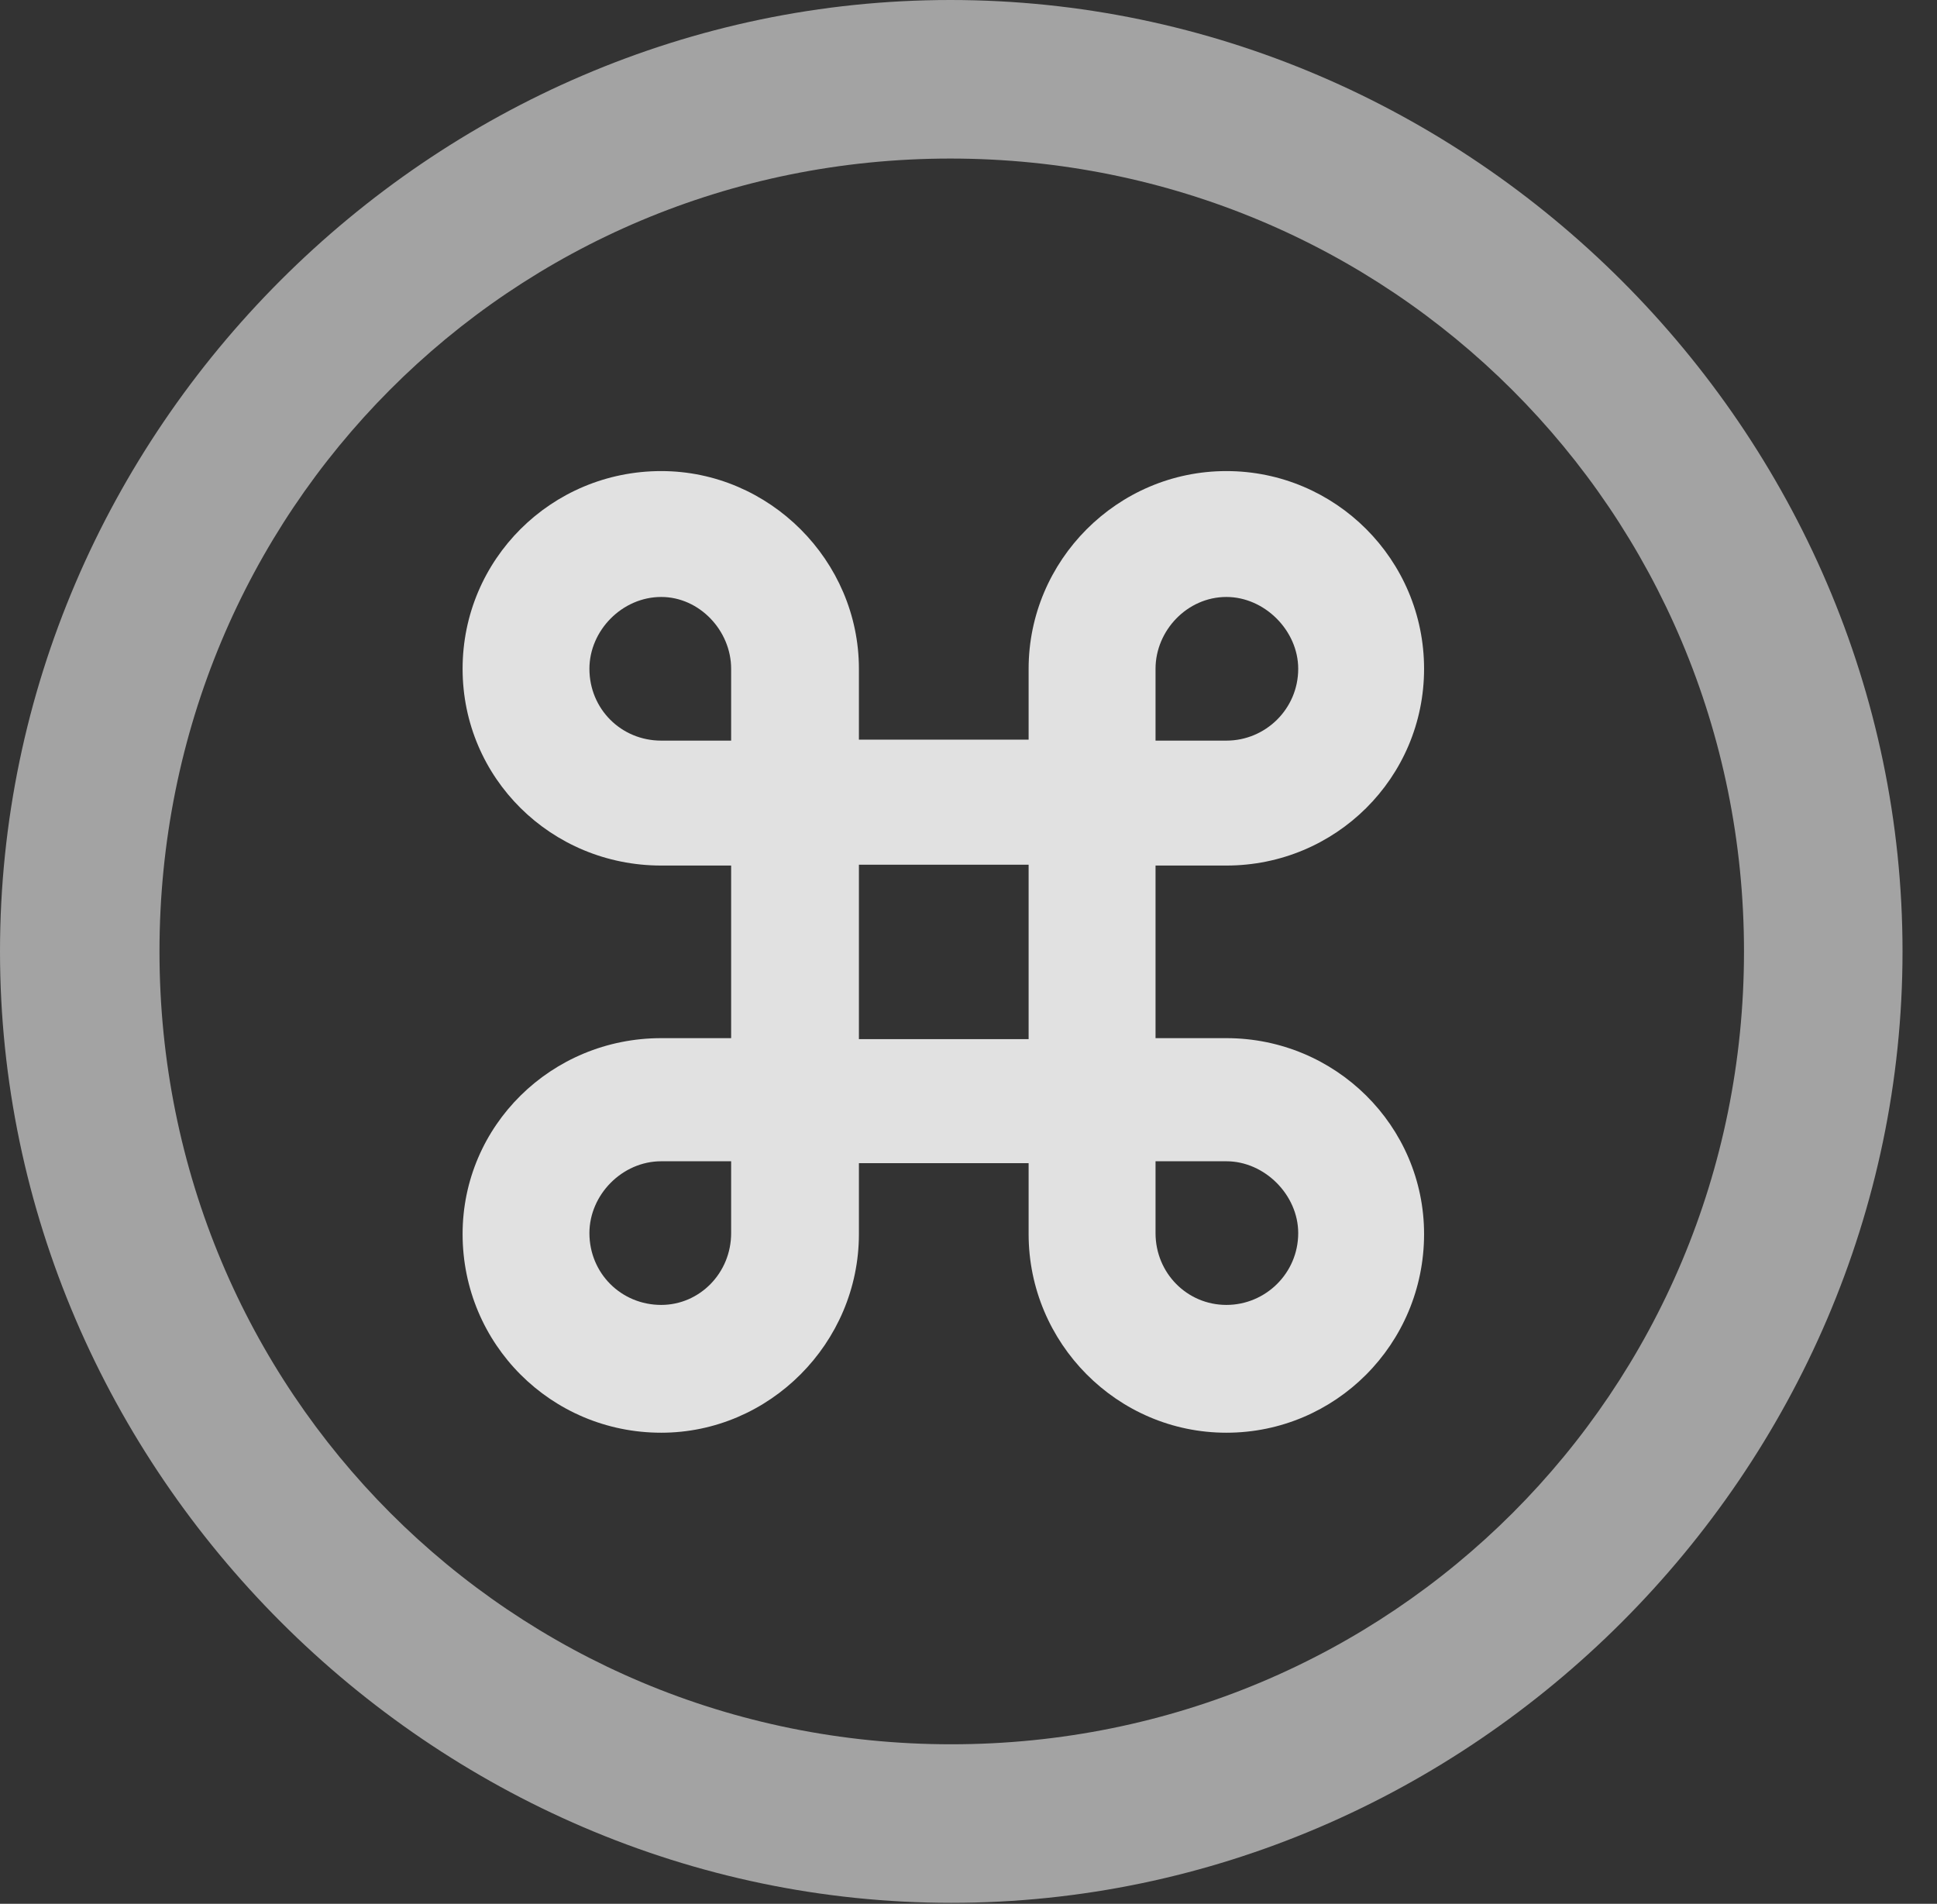<?xml version="1.0" encoding="UTF-8"?>
<!--Generator: Apple Native CoreSVG 232.5-->
<!DOCTYPE svg
PUBLIC "-//W3C//DTD SVG 1.1//EN"
       "http://www.w3.org/Graphics/SVG/1.1/DTD/svg11.dtd">
<svg version="1.1" xmlns="http://www.w3.org/2000/svg" xmlns:xlink="http://www.w3.org/1999/xlink" width="20.283" height="19.932">
 <rect width="100%" height="100%" fill="#333333" stroke="none"/>
 <g>
  <rect height="19.932" opacity="0" width="20.283" x="0" y="0"/>
  <path d="M9.961 19.922C15.41 19.922 19.922 15.4 19.922 9.961C19.922 4.512 15.4 0 9.951 0C4.512 0 0 4.512 0 9.961C0 15.4 4.521 19.922 9.961 19.922ZM9.961 18.262C5.352 18.262 1.67 14.57 1.67 9.961C1.67 5.352 5.342 1.66 9.951 1.66C14.56 1.66 18.262 5.352 18.262 9.961C18.262 14.57 14.57 18.262 9.961 18.262Z" fill="#ffffff" fill-opacity="0.55"/>
  <path d="M7.656 9.062L7.656 10.869L6.924 10.869C5.771 10.869 4.844 11.787 4.844 12.92C4.844 14.072 5.771 15 6.924 15C8.057 15 8.994 14.062 8.994 12.92L8.994 12.178L10.771 12.178L10.771 12.92C10.771 14.062 11.699 15 12.842 15C13.984 15 14.912 14.072 14.912 12.92C14.912 11.787 13.984 10.869 12.842 10.869L12.1 10.869L12.1 9.062L12.842 9.062C13.984 9.062 14.912 8.145 14.912 7.002C14.912 5.859 13.984 4.932 12.842 4.932C11.699 4.932 10.771 5.869 10.771 7.002L10.771 7.744L8.994 7.744L8.994 7.002C8.994 5.869 8.057 4.932 6.924 4.932C5.771 4.932 4.844 5.859 4.844 7.002C4.844 8.145 5.771 9.062 6.924 9.062ZM8.994 10.879L8.994 9.053L10.771 9.053L10.771 10.879ZM6.924 7.754C6.504 7.754 6.172 7.422 6.172 7.002C6.172 6.602 6.514 6.25 6.924 6.25C7.324 6.25 7.656 6.602 7.656 7.002L7.656 7.754ZM12.842 7.754L12.1 7.754L12.1 7.002C12.1 6.602 12.432 6.25 12.842 6.25C13.242 6.25 13.594 6.602 13.594 7.002C13.594 7.422 13.252 7.754 12.842 7.754ZM6.924 12.158L7.656 12.158L7.656 12.91C7.656 13.33 7.324 13.662 6.924 13.662C6.504 13.662 6.172 13.33 6.172 12.91C6.172 12.51 6.514 12.158 6.924 12.158ZM12.842 12.158C13.242 12.158 13.594 12.51 13.594 12.91C13.594 13.33 13.252 13.662 12.842 13.662C12.432 13.662 12.1 13.33 12.1 12.91L12.1 12.158Z" fill="#ffffff" fill-opacity="0.85"/>
 </g>
</svg>
